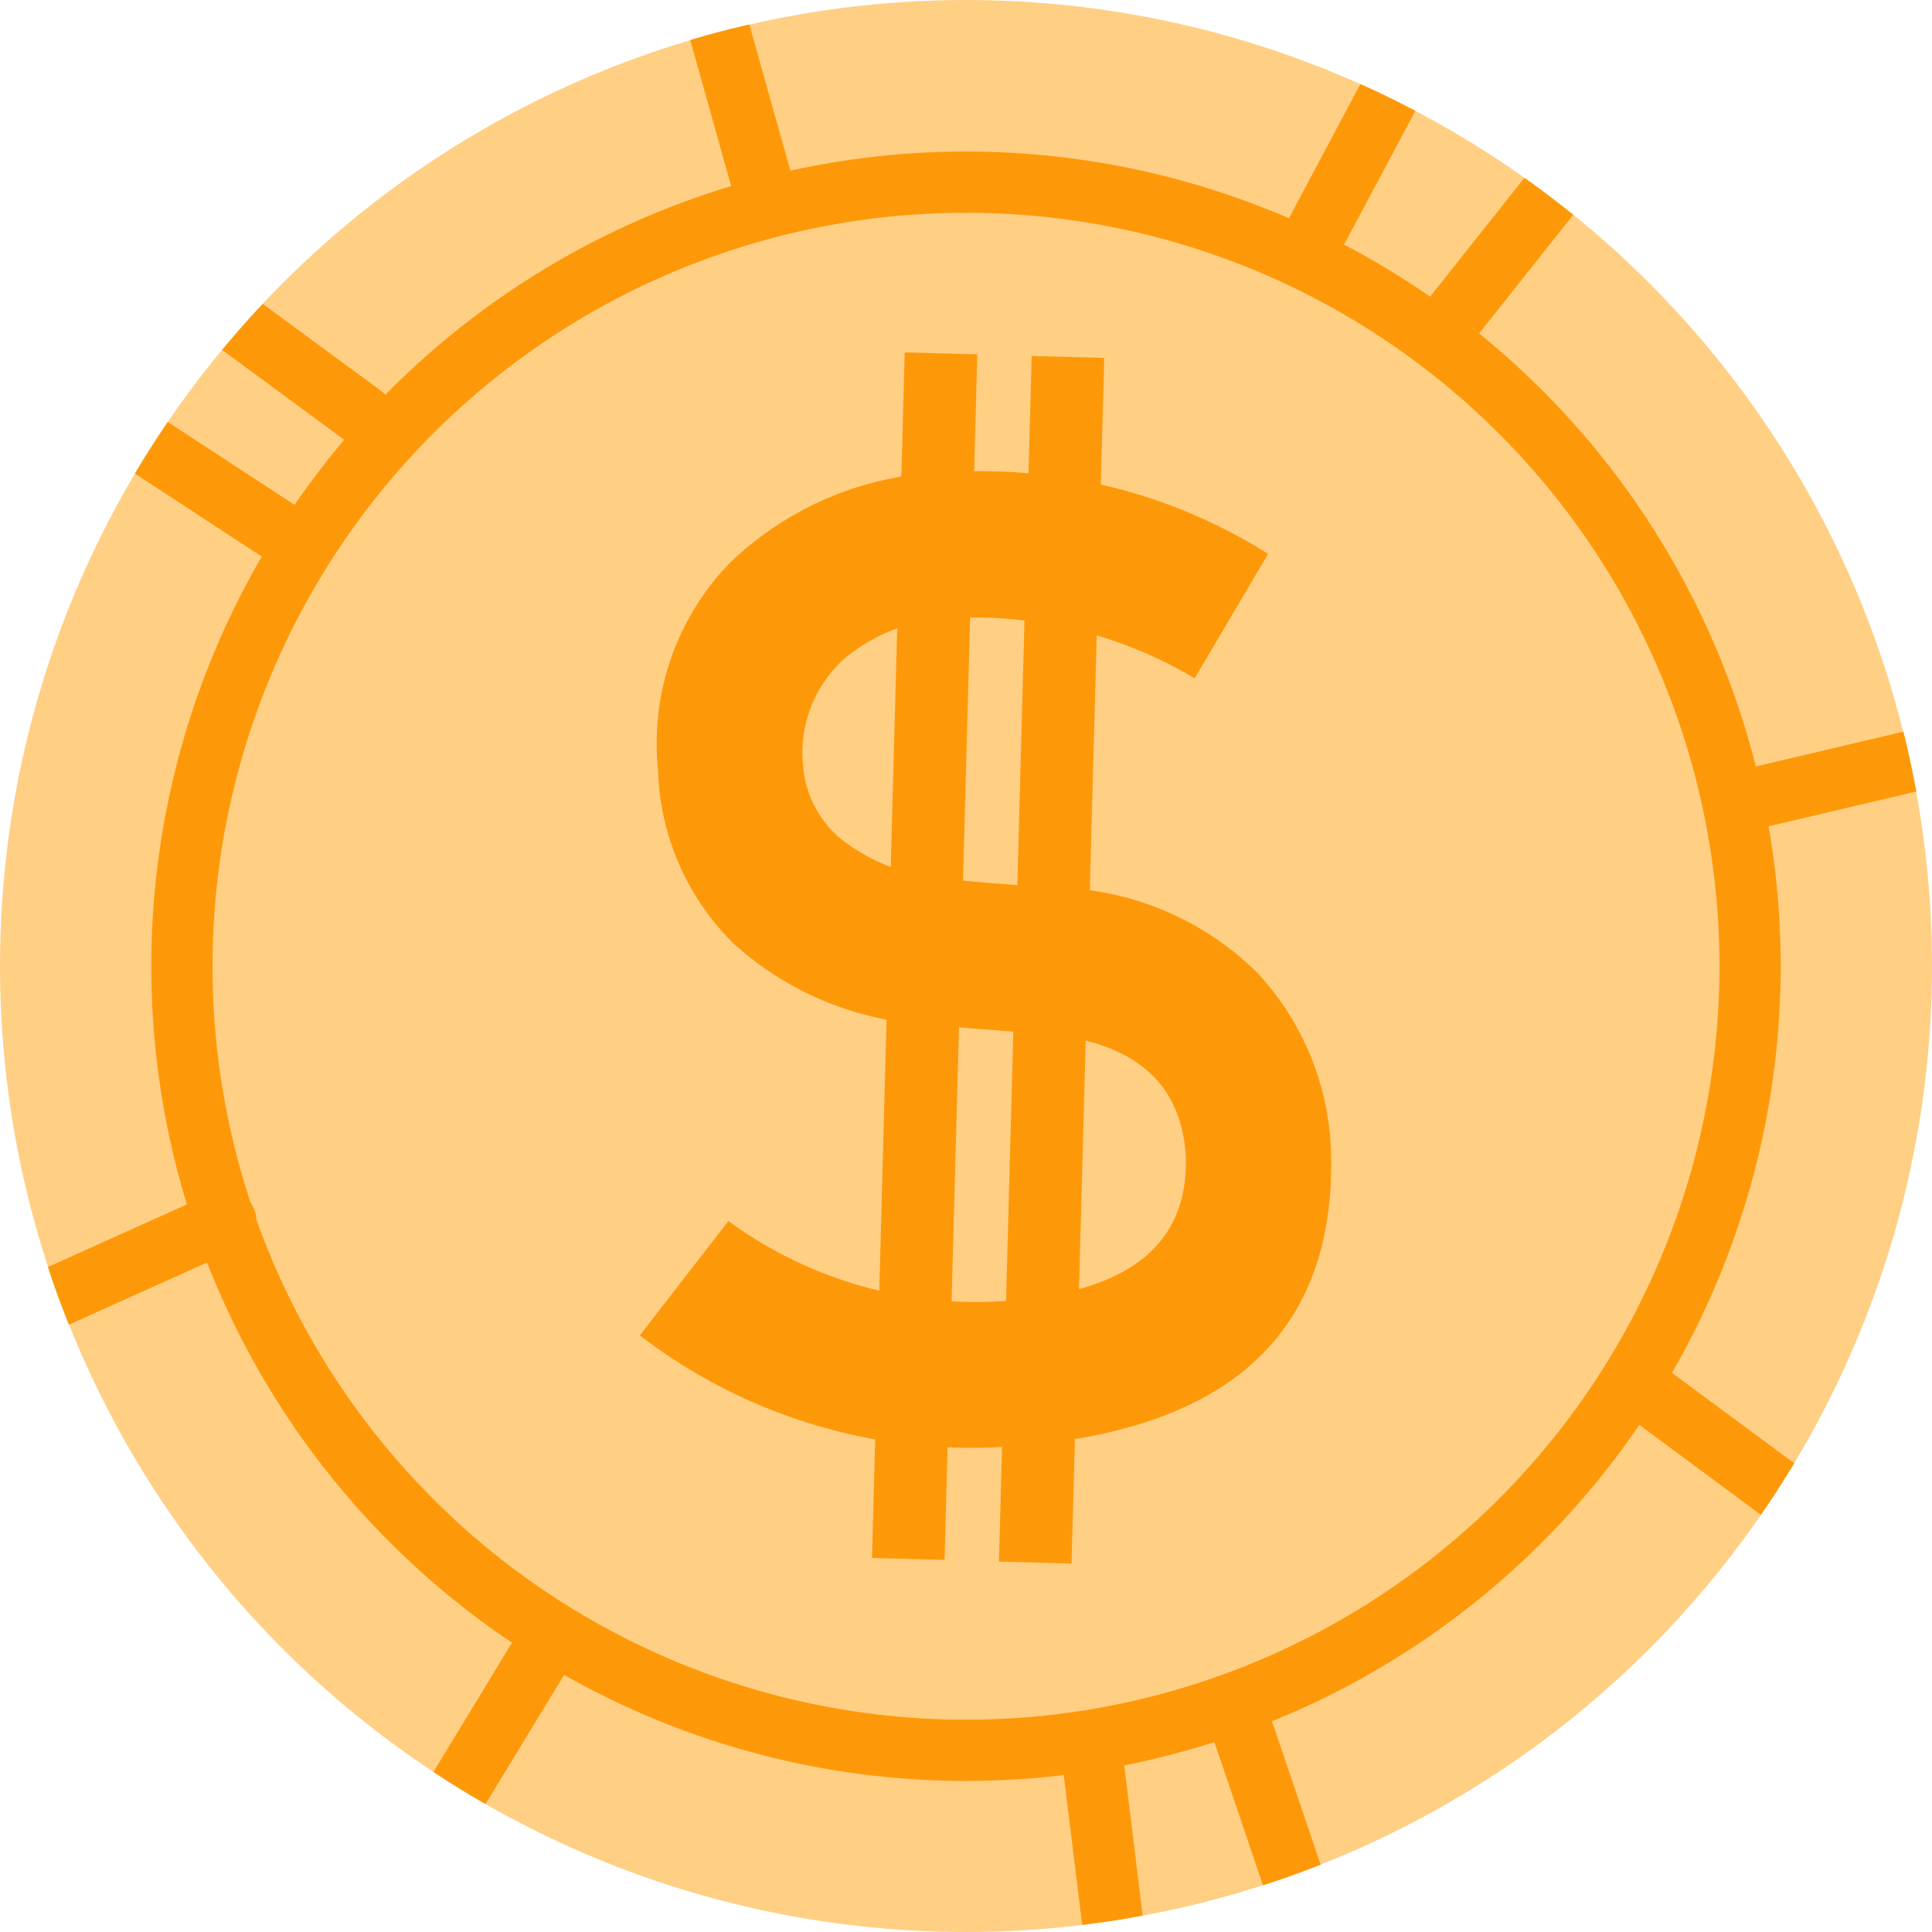 <svg xmlns="http://www.w3.org/2000/svg" width="50" height="50" viewBox="0 0 50 50">
    <g id="Group_85" data-name="Group 85" transform="translate(-4922 -622)">
        <g id="Group">
            <g id="Group-2" data-name="Group">
                <circle id="Vector" cx="25" cy="25" r="25" transform="translate(4922 622)" fill="#ffcf84" />
            </g>
            <g id="Group-3" data-name="Group">
                <path id="Vector-2" data-name="Vector"
                    d="M4947,627.506a19.5,19.5,0,0,1,0,39,.792.792,0,0,0,0,1.584,21.084,21.084,0,0,0,0-42.168.792.792,0,1,0,0,1.584Z"
                    fill="#fd9909" />
            </g>
            <g id="Group-4" data-name="Group">
                <path id="Vector-3" data-name="Vector"
                    d="M4947,666.506a19.5,19.5,0,1,1,0-39,.792.792,0,1,0,0-1.584,21.084,21.084,0,0,0,0,42.168.792.792,0,0,0,0-1.584Z"
                    fill="#fd9909" />
            </g>
            <path id="Vector-4" data-name="Vector"
                d="M4949.5,667.7a.792.792,0,1,1,1.572-.2l.5,4.075c-.515.1-1.039.176-1.565.24Zm3.769-1.087a.792.792,0,0,1,1.5-.508l1.409,4.152q-.734.29-1.492.535Zm-20.049,1.241,2.2-3.621a.793.793,0,1,1,1.355.823l-2.208,3.63Q4933.878,668.3,4933.219,667.858Zm30.712-9.344a.792.792,0,0,1,.942-1.274l3.559,2.633q-.41.681-.862,1.334Zm-40.69-3.721,4.274-1.924a.792.792,0,1,1,.65,1.445l-4.382,1.973C4923.588,655.8,4923.406,655.3,4923.242,654.794Zm43.184-11.9a.793.793,0,0,1,.588-.953l4.246-1q.191.765.334,1.548l-4.216.994a.792.792,0,0,1-.952-.589Zm-37.182-6.179-3.752-2.454q.4-.681.851-1.335l3.767,2.464a.791.791,0,1,1-.866,1.325Zm1.682-3.316-3.177-2.337q.505-.612,1.052-1.192l3.063,2.252a.792.792,0,0,1-.938,1.276Zm27.935-2.253a.794.794,0,0,1-.128-1.113l2.719-3.426q.646.458,1.263.957l-2.739,3.454a.8.8,0,0,1-1.114.128Zm-3.231-2.324a.793.793,0,0,1-.324-1.072l1.9-3.57q.724.324,1.424.694l-1.932,3.622a.792.792,0,0,1-1.072.326Zm-14.646-1.782-1.121-4q.754-.225,1.531-.4l1.115,3.976a.792.792,0,0,1-1.526.427Z"
                fill="#fd9909" />
        </g>
        <g id="Group-5" data-name="Group">
            <g id="Group-6" data-name="Group">
                <path id="Vector-5" data-name="Vector"
                    d="M4940.851,653.6a10.837,10.837,0,0,0,7.148,2.069c3.224-.221,4.752-1.462,4.691-3.73q-.16-2.769-3.418-3.158c-1.014-.081-2.1-.159-3.286-.265a8.155,8.155,0,0,1-4.992-2.089,6.57,6.57,0,0,1-1.964-4.5,6.707,6.707,0,0,1,1.849-5.349,8.4,8.4,0,0,1,5.779-2.36,13.853,13.853,0,0,1,8.16,2.116l-1.9,3.22a11.217,11.217,0,0,0-6.215-1.564,4.578,4.578,0,0,0-2.829,1.037,3.273,3.273,0,0,0-1.094,2.754,2.761,2.761,0,0,0,.945,1.9,4.92,4.92,0,0,0,2.741,1.065c.665.066,1.61.152,2.8.223a7.634,7.634,0,0,1,5.278,2.212,7.135,7.135,0,0,1,1.9,4.539c.169,4.743-2.605,7.315-8.255,7.71a14.06,14.06,0,0,1-9.63-2.87Z"
                    fill="#fd9909" />
            </g>
            <g id="Group-7" data-name="Group">
                <path id="Vector-6" data-name="Vector" d="M4945.414,631.12l-.847,31.2,1.878.051.847-31.2Z"
                    fill="#fd9909" />
            </g>
            <g id="Group-8" data-name="Group">
                <path id="Vector-7" data-name="Vector" d="M4948.7,631.213l-.847,31.2,1.878.051.847-31.2Z"
                    fill="#fd9909" />
            </g>
        </g>
    </g>
</svg>